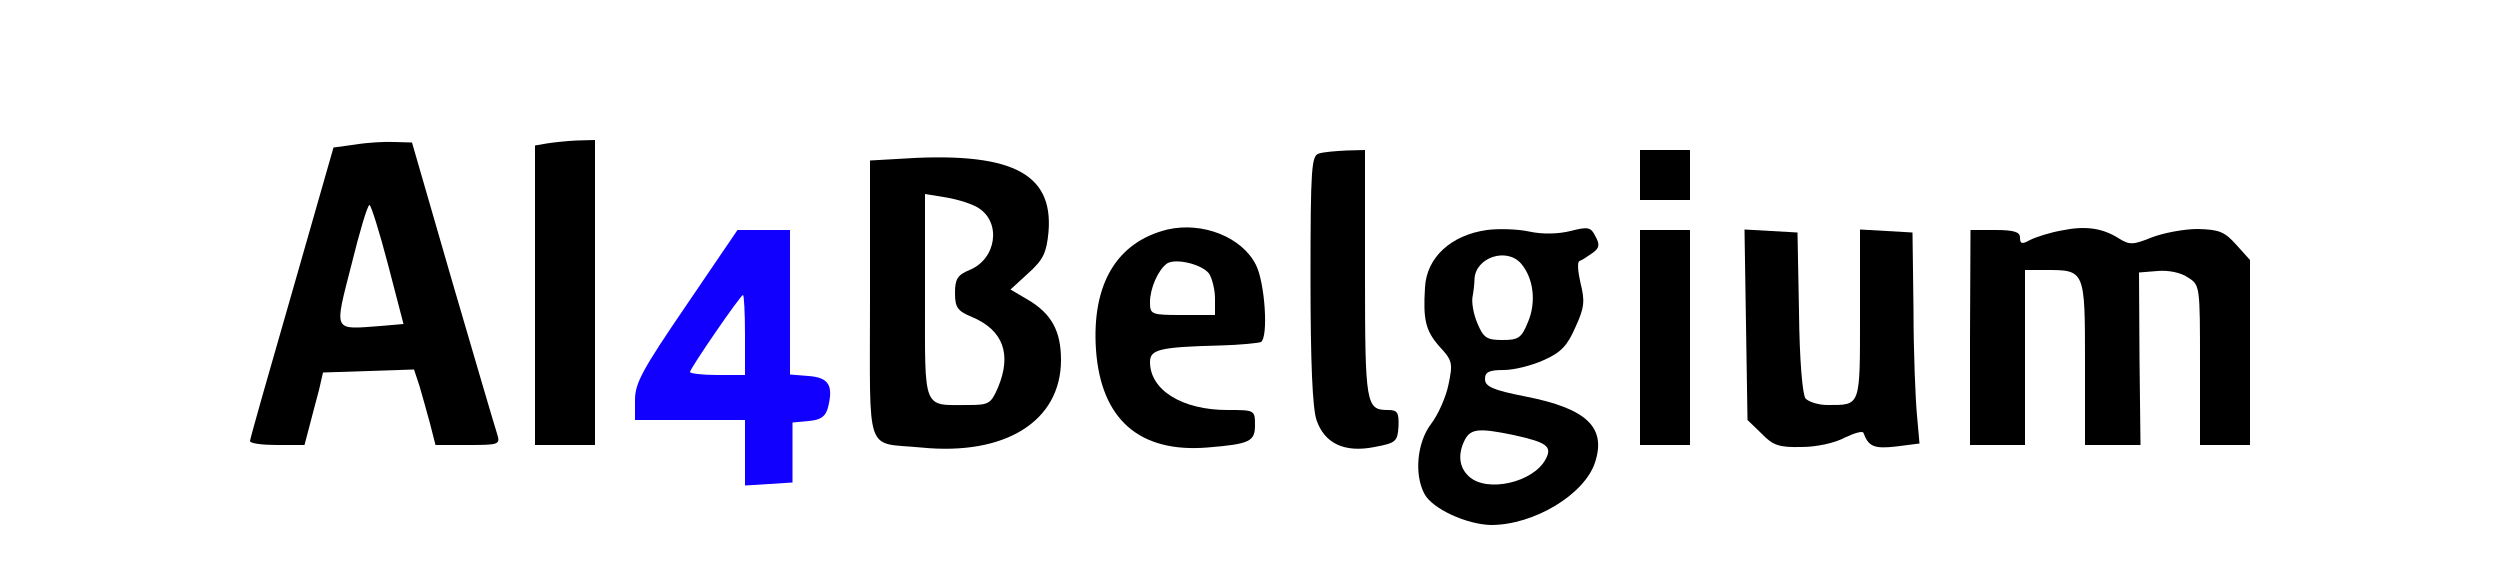 <?xml version="1.0" standalone="no"?>
<!DOCTYPE svg PUBLIC "-//W3C//DTD SVG 20010904//EN"
 "http://www.w3.org/TR/2001/REC-SVG-20010904/DTD/svg10.dtd">
<svg version="1.0" xmlns="http://www.w3.org/2000/svg"
 width="500pt" height="117pt" viewBox="0 0 500 117"
 preserveAspectRatio="xMidYMid meet">

<g transform="translate(0,117) scale(0.1,-0.1)"
fill="#000000" stroke="none">
<path d="M711 881 l-44 -6 -83 -290 c-46 -159 -84 -293 -84 -297 0 -5 25 -8
55 -8 l54 0 10 38 c5 20 14 53 19 72 l8 35 91 3 91 3 11 -33 c5 -18 15 -52 21
-75 l11 -43 65 0 c63 0 65 1 58 23 -4 12 -44 148 -89 302 l-81 280 -35 1 c-18
1 -54 -1 -78 -5z m65 -240 l31 -119 -46 -4 c-96 -7 -93 -14 -58 123 16 65 32
119 36 119 3 0 20 -54 37 -119z"/>
<path d="M1093 883 l-23 -4 0 -300 0 -299 60 0 60 0 0 305 0 305 -37 -1 c-21
-1 -48 -4 -60 -6z"/>
<path d="M2638 863 c-15 -4 -17 -27 -17 -251 0 -167 4 -258 12 -282 16 -47 56
-66 116 -54 43 8 46 11 48 41 1 28 -2 33 -21 33 -44 0 -46 10 -46 272 l0 248
-37 -1 c-21 -1 -46 -3 -55 -6z"/>
<path d="M3280 820 l0 -50 50 0 50 0 0 50 0 50 -50 0 -50 0 0 -50z"/>
<path d="M1793 852 l-53 -3 0 -279 c0 -317 -11 -284 102 -295 169 -17 280 53
280 175 0 58 -19 93 -67 121 l-34 20 36 33 c30 27 36 41 40 82 10 120 -77 162
-304 146z m164 -98 c46 -29 36 -102 -18 -124 -24 -10 -29 -18 -29 -46 0 -29 5
-36 34 -48 62 -26 80 -74 52 -141 -14 -32 -18 -35 -58 -35 -94 0 -88 -15 -88
217 l0 205 43 -7 c23 -4 52 -13 64 -21z"/>
<path d="M2335 711 c-102 -25 -152 -110 -143 -241 10 -139 87 -206 223 -195
85 7 95 12 95 45 0 30 -1 30 -55 30 -91 0 -155 40 -155 96 0 25 19 30 139 33
41 1 79 5 83 7 15 10 8 118 -10 154 -28 56 -107 87 -177 71z m83 -88 c6 -9 12
-32 12 -50 l0 -33 -65 0 c-63 0 -65 1 -65 26 0 27 16 64 34 77 17 11 69 -1 84
-20z"/>
<path d="M2974 710 c-72 -10 -121 -55 -124 -115 -4 -64 1 -86 28 -117 27 -29
28 -34 19 -77 -5 -25 -21 -61 -35 -79 -28 -37 -34 -101 -13 -140 16 -30 85
-61 133 -62 86 0 187 61 208 125 23 70 -16 108 -139 132 -66 13 -81 20 -81 35
0 14 8 18 38 18 20 0 56 9 80 20 34 15 47 29 63 66 18 39 19 52 10 88 -5 22
-7 42 -2 44 4 1 16 9 26 16 14 10 15 17 6 33 -9 19 -15 20 -50 11 -24 -6 -56
-7 -83 -1 -23 5 -62 6 -84 3z m68 -67 c25 -29 31 -77 14 -117 -13 -32 -19 -36
-51 -36 -31 0 -38 4 -50 33 -8 18 -12 42 -10 53 2 10 4 27 4 36 2 43 64 64 93
31z m-15 -343 c68 -15 78 -23 64 -49 -25 -46 -117 -67 -153 -34 -20 18 -23 45
-8 74 12 22 29 23 97 9z"/>
<path d="M4123 709 c-23 -4 -51 -13 -63 -19 -16 -9 -20 -8 -20 5 0 11 -12 15
-49 15 l-50 0 -1 -215 0 -215 55 0 55 0 0 175 0 175 41 0 c79 0 79 1 79 -185
l0 -165 55 0 56 0 -2 173 -1 172 37 3 c21 2 47 -3 61 -13 24 -15 24 -17 24
-175 l0 -160 50 0 50 0 0 185 0 185 -27 30 c-24 27 -35 31 -78 32 -27 0 -69
-8 -92 -17 -37 -15 -44 -15 -65 -2 -33 21 -67 26 -115 16z"/>
<path d="M1373 560 c-88 -129 -103 -156 -103 -190 l0 -40 110 0 110 0 0 -66 0
-65 48 3 47 3 0 60 0 60 32 3 c25 2 34 9 39 27 11 44 2 60 -39 63 l-37 3 0
145 0 144 -52 0 -53 0 -102 -150z m117 -60 l0 -80 -55 0 c-30 0 -55 3 -55 6 0
7 101 154 106 154 2 0 4 -36 4 -80z" fill='#1100FE'/>
<path d="M3280 495 l0 -215 50 0 50 0 0 215 0 215 -50 0 -50 0 0 -215z"/>
<path d="M3492 521 l3 -191 28 -27 c23 -24 35 -28 80 -27 30 0 67 8 87 19 19
9 36 14 37 9 10 -27 21 -32 65 -27 l47 6 -5 56 c-3 31 -7 126 -7 211 l-2 155
-52 3 -53 3 0 -169 c0 -187 2 -182 -65 -182 -18 0 -37 6 -44 13 -6 8 -12 76
-13 173 l-3 159 -53 3 -53 3 3 -190z"/>
</g>
</svg>
